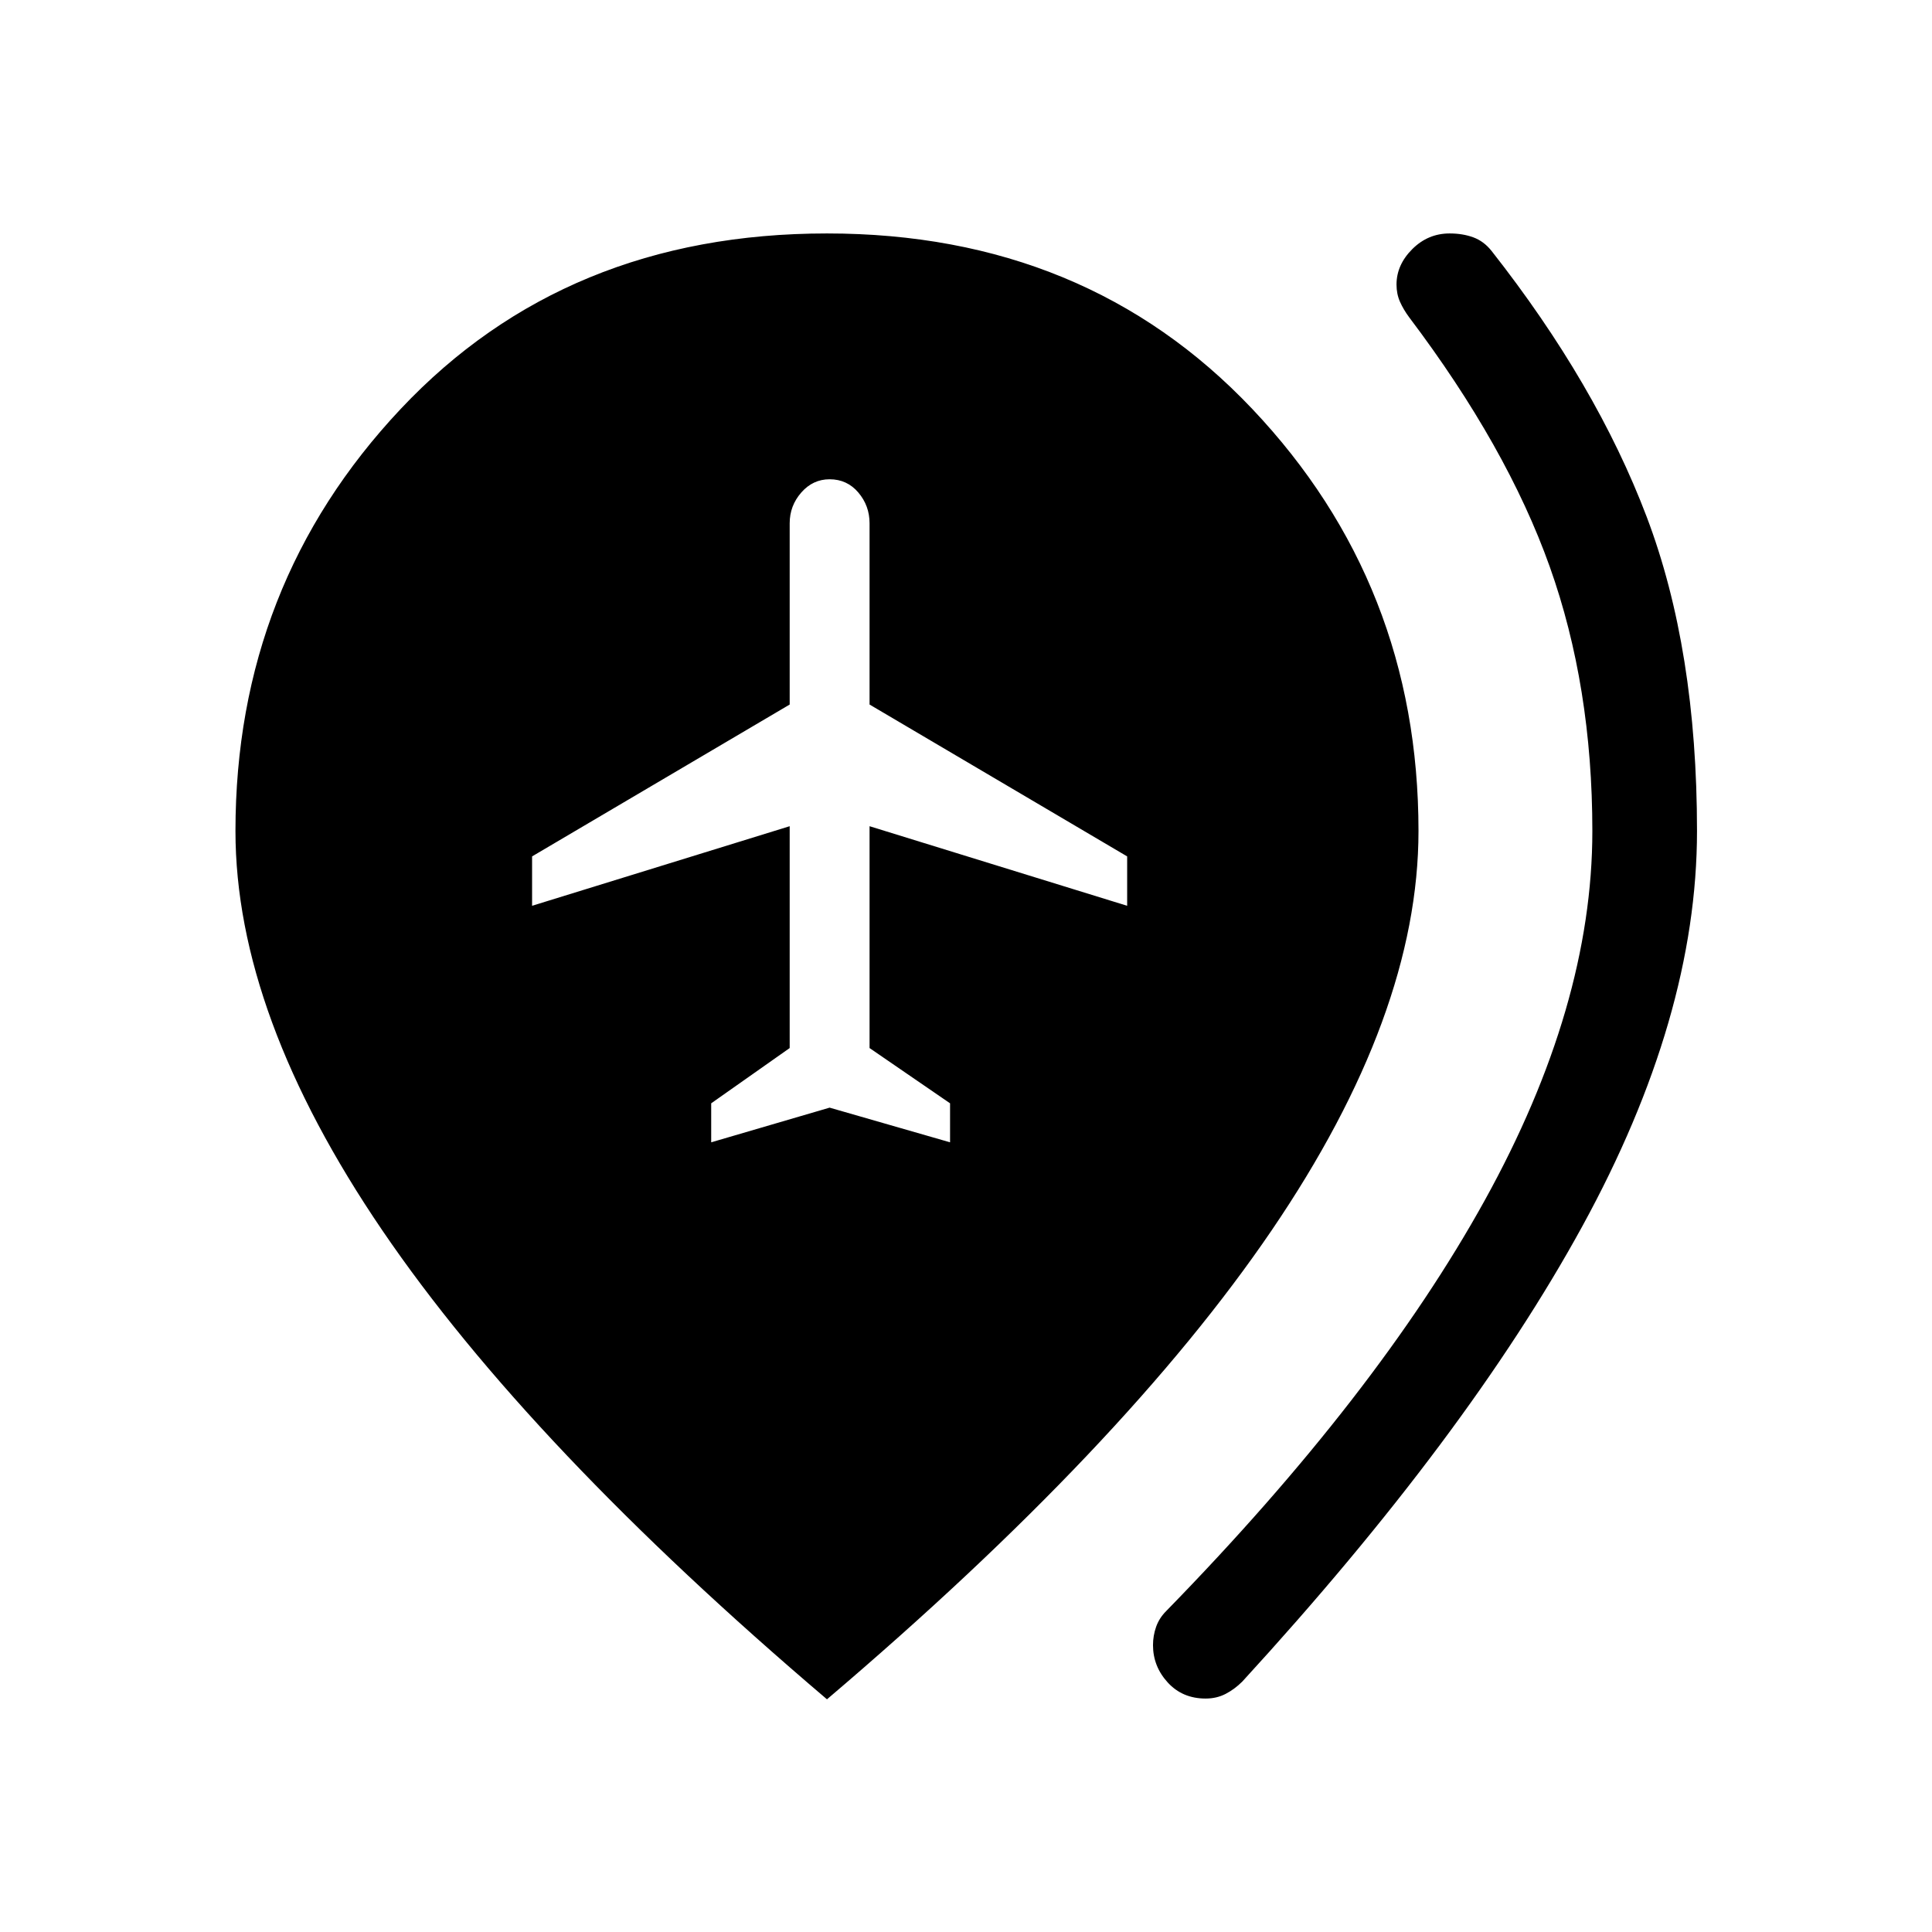 <svg xmlns="http://www.w3.org/2000/svg" height="20" viewBox="0 -960 960 960" width="20"><path d="m353.39-392.39 58.84-17.23 59.85 17.23v-19.38l-40-27.46v-110.23l128 39.54v-24.54l-128-75.46V-700q0-8.69-5.58-15.27t-14.27-6.58q-8.31 0-14.08 6.58-5.76 6.58-5.76 15.27v90.08l-128 75.46v24.54l128-39.54v110.23l-39 27.46v19.38ZM599.08-116q-11.54 0-18.85-8-7.31-8-7.31-18.54 0-4.69 1.54-9.08 1.54-4.38 5-7.84Q684.23-266.77 737.73-363.5q53.5-96.73 53.5-183.58 0-71.92-21.19-131.38-21.19-59.46-69.81-123.85-2.85-3.84-4.58-7.73-1.73-3.88-1.73-8.57 0-9.77 7.81-17.58 7.81-7.81 18.58-7.81 6.46 0 11.73 1.92 5.27 1.93 9.11 6.77 52.08 66.23 77.08 132.12 25 65.88 25 156.11 0 92.39-57.04 196.5-57.04 104.12-168.88 226.12-3.85 3.84-8.31 6.15-4.46 2.31-9.92 2.31Zm-188.16.38q-148-125.84-220.96-233.03Q117-455.85 117-547.08q0-122.46 82.08-209.69Q281.15-844 410.92-844q128.77 0 211.35 87.23 82.57 87.23 82.57 209.69 0 91.23-72.96 198.43-72.96 107.19-220.96 233.03Z"/></svg>